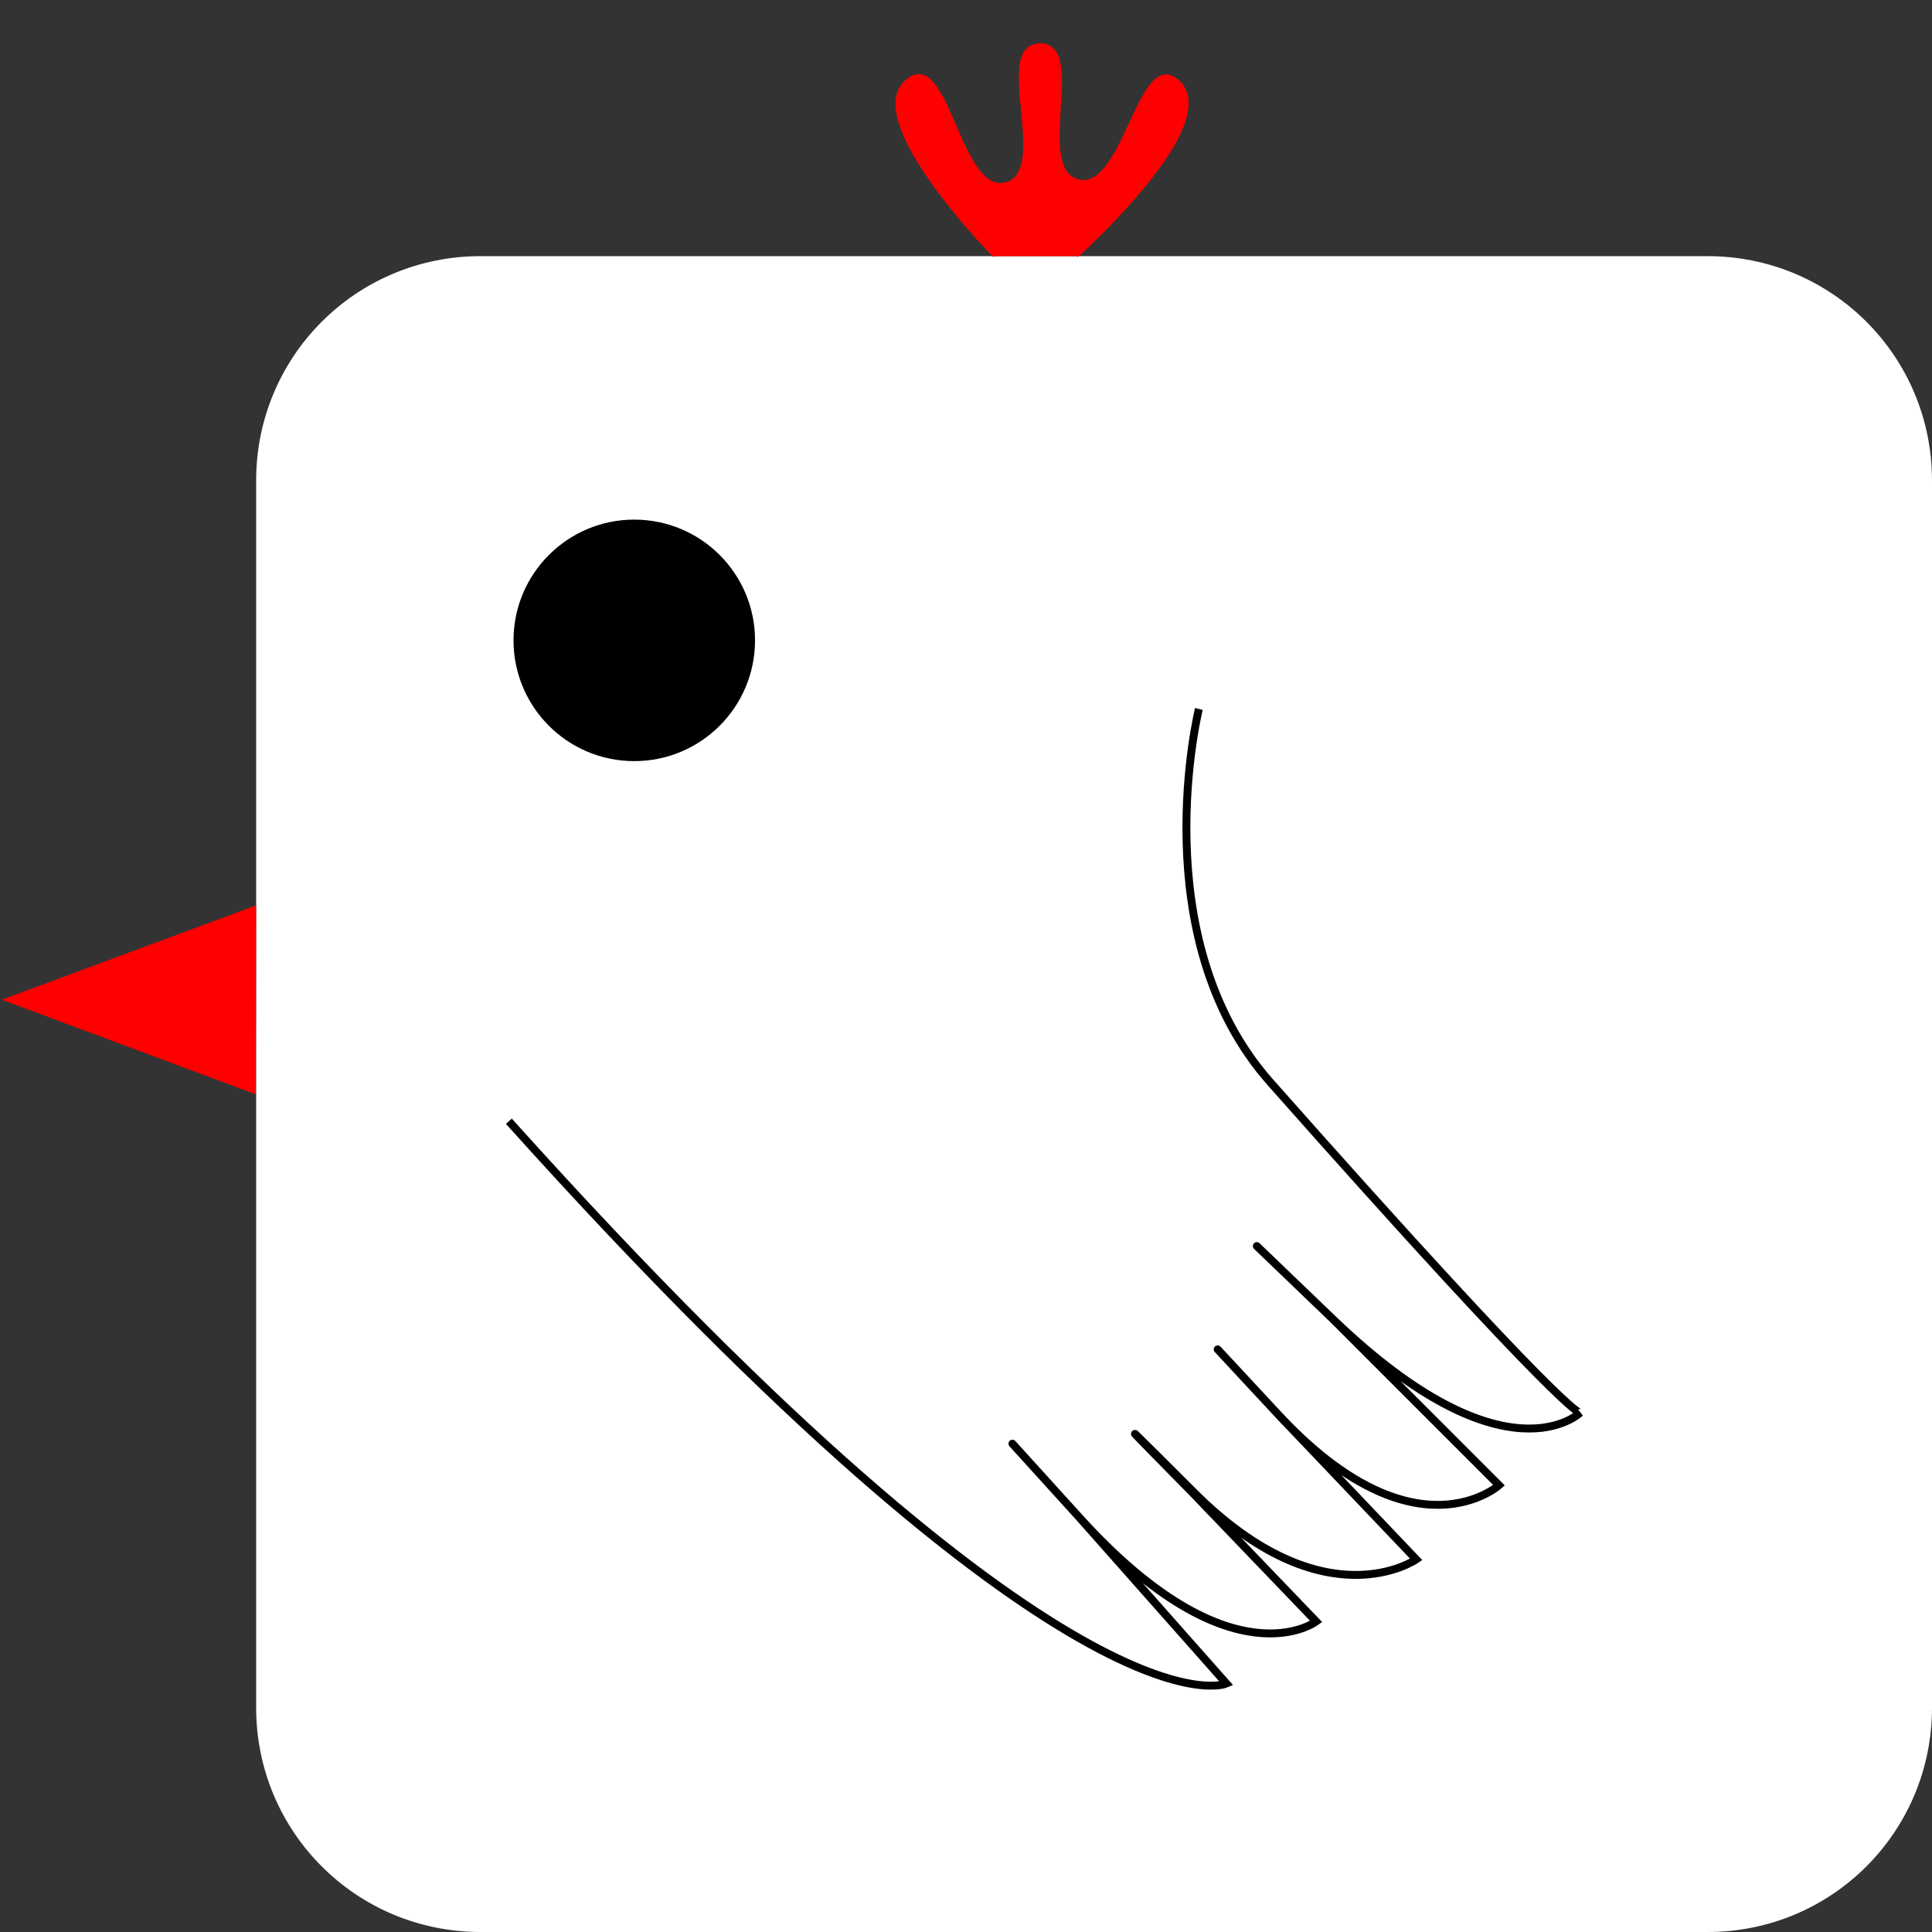 <?xml version="1.0" encoding="UTF-8" standalone="no"?>
<svg
   xmlns:dc="http://purl.org/dc/elements/1.1/"
   xmlns:cc="http://creativecommons.org/ns#"
   xmlns:rdf="http://www.w3.org/1999/02/22-rdf-syntax-ns#"
   xmlns:svg="http://www.w3.org/2000/svg"
   xmlns="http://www.w3.org/2000/svg"
   xmlns:sodipodi="http://sodipodi.sourceforge.net/DTD/sodipodi-0.dtd"
   xmlns:inkscape="http://www.inkscape.org/namespaces/inkscape"
   width="800"
   height="800"
   viewBox="0 0 211.667 211.667"
   version="1.1"
   id="svg8"
   inkscape:version="1.0.2-2 (e86c870879, 2021-01-15)"
   sodipodi:docname="player1.svg">
  <rect x="0" y="0" width="211.667" height="211.667" fill="#333333" stroke="none"/>
  <defs
     id="defs2" />
  <sodipodi:namedview
     id="base"
     pagecolor="#000000"
     bordercolor="#666666"
     borderopacity="1.0"
     inkscape:pageopacity="0"
     inkscape:pageshadow="2"
     inkscape:zoom="0.98994949"
     inkscape:cx="740.14895"
     inkscape:cy="398.74053"
     inkscape:document-units="mm"
     inkscape:current-layer="layer1"
     inkscape:document-rotation="0"
     showgrid="false"
     units="px"
     inkscape:snap-bbox="true"
     inkscape:bbox-nodes="true"
     inkscape:bbox-paths="true"
     inkscape:snap-bbox-edge-midpoints="true"
     inkscape:snap-bbox-midpoints="true"
     inkscape:window-width="2560"
     inkscape:window-height="1369"
     inkscape:window-x="1072"
     inkscape:window-y="199"
     inkscape:window-maximized="1" />
  <g
     inkscape:label="Layer 1"
     inkscape:groupmode="layer"
     id="layer1">
    <g
       id="g860">
      <g
         id="g848">
        <path
           id="rect833"
           style="fill:#ffffff;stroke:#a1a1a1;stroke-width:0;stroke-linecap:round;stroke-linejoin:round;stroke-dashoffset:377.953"
           d="M 52.652,28.063 H 187.078 c 13.622,0 24.589,10.967 24.589,24.589 V 187.078 c 0,13.622 -10.967,24.589 -24.589,24.589 H 52.652 c -13.622,0 -24.589,-10.967 -24.589,-24.589 V 52.652 c 0,-13.622 10.967,-24.589 24.589,-24.589 z" />
        <path
           sodipodi:type="star"
           style="fill:#ff0000;stroke:#a1a1a1;stroke-width:0;stroke-linecap:round;stroke-linejoin:round;stroke-dashoffset:377.953"
           id="path844"
           sodipodi:sides="3"
           sodipodi:cx="18.407765"
           sodipodi:cy="119.85522"
           sodipodi:r1="19.277248"
           sodipodi:r2="9.6386242"
           sodipodi:arg1="1.0482108"
           sodipodi:arg2="2.0954084"
           inkscape:flatsided="false"
           inkscape:rounded="0"
           inkscape:randomized="0"
           d="m 28.029,136.56 -14.449,-8.362 -14.449,-8.362 14.466,-8.333 14.466,-8.333 -0.017,16.695 z"
           inkscape:transform-center-x="4.6330887"
           inkscape:transform-center-y="0.0060530758"
           transform="matrix(0.963,0,0,0.62,1.037,35.228)" />
      </g>
      <circle
         style="fill:#000000;stroke:#a1a1a1;stroke-width:0;stroke-linecap:round;stroke-linejoin:round;stroke-dashoffset:377.953"
         id="path852"
         cx="69.49"
         cy="70.158"
         r="13.23" />
    </g>
    <path
       style="fill:none;stroke:#000000;stroke-width:0.865;stroke-linecap:butt;stroke-linejoin:miter;stroke-opacity:1;stroke-miterlimit:4;stroke-dasharray:none"
       d="m 55.751,122.842 c 61.988,68.981 78.619,61.61 78.619,61.61 l -16.064,-18.143 c 0,0 -16.631,-18.332 0,0 16.631,18.332 25.891,11.339 25.891,11.339 L 130.591,163.475 c 0,0 -14.174,-14.363 0.189,0 14.363,14.363 24.379,7.371 24.379,7.371 l -15.119,-15.875 c 0,0 -14.93,-16.064 0,0 14.93,16.064 24.19,7.749 24.19,7.749 L 146.088,144.576 c 0,0 -18.899,-18.143 0,0 18.899,18.143 27.025,10.205 27.025,10.205 0,0 -1.232,0.725 -33.943,-36.215 -14.026,-15.839 -7.823,-40.892 -7.823,-40.892 v 0"
       id="path864"
       sodipodi:nodetypes="cccsccsccsccscscc" />
    <path
       style="fill:#ff0000;stroke:#ff0000;stroke-width:0.265px;stroke-linecap:butt;stroke-linejoin:miter;stroke-opacity:1;fill-opacity:1"
       d="m 108.912,28.063 c 0,0 -15.239,-15.422 -9.288,-19.444 4.31,-2.913 5.518,12.785 10.557,11.493 5.065,-1.299 -1.486,-15.144 3.742,-15.234 5.16,-0.089 -0.796,13.644 4.21,14.9 4.981,1.25 6.567,-14.151 10.691,-11.092 5.942,4.408 -10.824,19.377 -10.824,19.377"
       id="path866"
       sodipodi:nodetypes="csssssc" />
  </g>
</svg>
